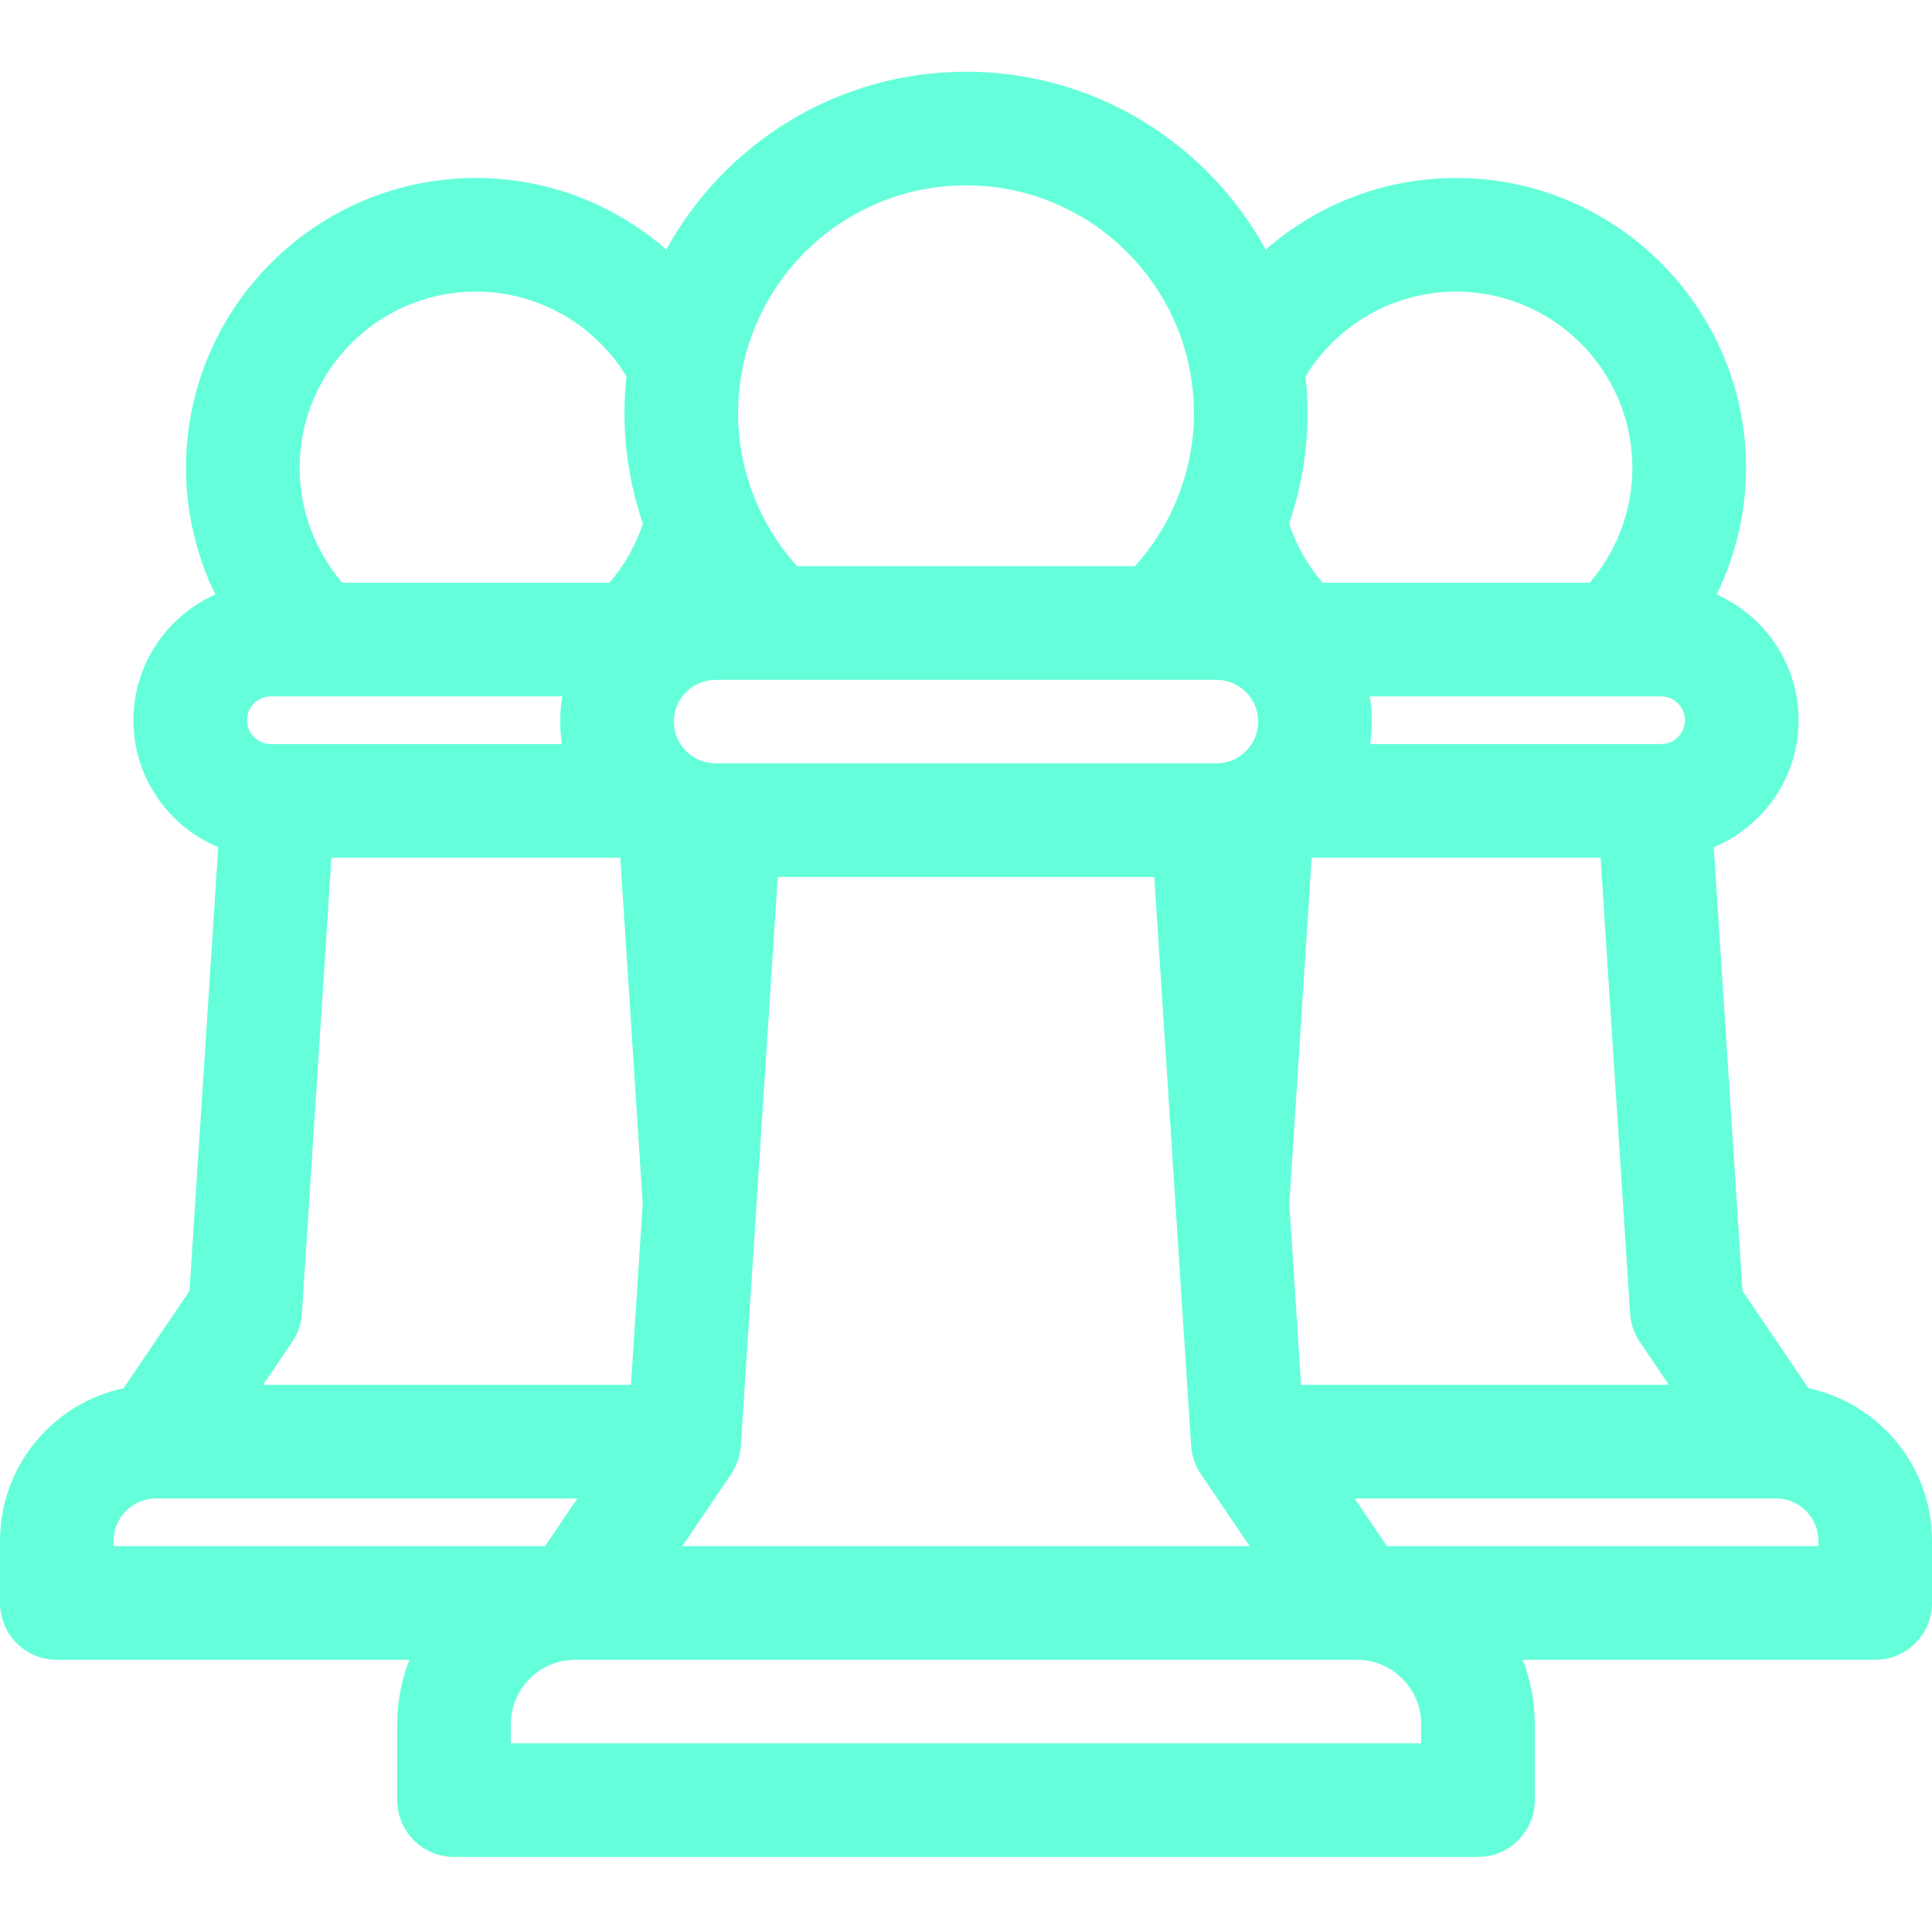 <svg height="512pt" viewBox="0 -19 512 512" width="512pt" fill='#64ffda' xmlns="http://www.w3.org/2000/svg"><path d="m479.262 348.898-17.477-25.797-7.617-117.582c13.184-5.488 22.48-18.504 22.48-33.652 0-14.848-8.934-27.645-21.703-33.312 5.039-10.371 7.766-21.844 7.766-33.57 0-42.359-34.461-76.82-76.82-76.82-19.305 0-36.957 7.176-50.465 18.977-15.391-28.07-45.223-47.141-79.426-47.141s-64.035 19.074-79.426 47.141c-13.512-11.801-31.16-18.977-50.465-18.977-42.359 0-76.82 34.461-76.82 76.82 0 11.727 2.727 23.199 7.766 33.57-12.773 5.672-21.703 18.465-21.703 33.312 0 15.148 9.293 28.164 22.477 33.652l-7.613 117.586-17.477 25.793c-18.68 3.969-32.738 20.586-32.738 40.43v16.48c0 8.316 6.742 15.059 15.059 15.059h93.41c-2.059 5.293-3.203 11.035-3.203 17.047v20.133c0 8.316 6.742 15.059 15.059 15.059h271.352c8.316 0 15.059-6.742 15.059-15.059v-20.133c0-6.012-1.145-11.754-3.203-17.047h93.41c8.316 0 15.059-6.742 15.059-15.059v-16.48c0-19.844-14.059-36.461-32.738-40.43zm-102.645 89.016v5.074h-241.234v-5.074c0-9.398 7.648-17.047 17.047-17.047h207.137c9.402 0 17.051 7.648 17.051 17.047zm-304.828-259.727c-3.484 0-6.32-2.836-6.32-6.32 0-3.484 2.836-6.32 6.32-6.32h77.219c-.355 2.176-.551 4.406-.551 6.684 0 2.023.156 4.012.438 5.957zm7.617-73.203c0-25.75 20.949-46.703 46.703-46.703 16.883 0 31.699 9.004 39.906 22.461-.348 3.211-.531 6.473-.531 9.773 0 10.043 1.695 19.934 4.895 29.277-1.914 5.711-4.922 11.031-8.875 15.637h-70.789c-7.234-8.426-11.309-19.25-11.309-30.445zm176.594-74.867c33.305 0 60.398 27.094 60.398 60.398 0 15-5.652 29.484-15.648 40.535h-89.5c-9.996-11.051-15.648-25.535-15.648-40.535 0-33.305 27.094-60.398 60.398-60.398zm129.891 28.164c25.754 0 46.703 20.953 46.703 46.703 0 11.199-4.074 22.02-11.309 30.445h-70.785c-3.957-4.605-6.965-9.926-8.875-15.637 3.199-9.344 4.895-19.234 4.895-29.277 0-3.301-.184-6.562-.531-9.773 8.203-13.457 23.02-22.461 39.902-22.461zm-305.887 270.852 7.828-120.828h76.555l5.934 91.617-3.113 48.07h-97.477l7.715-11.383c1.504-2.219 2.387-4.801 2.559-7.477zm344.164-120.828 7.828 120.828c.172 2.676 1.055 5.258 2.559 7.477l7.715 11.383h-97.477l-3.109-48.07 5.93-91.617zm-108.508 155.852c.172 2.672 1.059 5.254 2.562 7.473l12.953 19.121h-150.352l12.953-19.121c1.504-2.219 2.391-4.801 2.562-7.473l9.766-150.746h99.789zm-137.086-191.926c0-6.098 4.961-11.062 11.062-11.062h132.727c6.102 0 11.062 4.961 11.062 11.062 0 6.098-4.961 11.059-11.062 11.059h-132.727c-6.102 0-11.062-4.961-11.062-11.059zm261.637 5.957h-77.105c.281-1.945.438-3.934.438-5.957 0-2.277-.195-4.508-.551-6.684h77.219c3.484 0 6.32 2.836 6.32 6.32 0 3.484-2.836 6.32-6.32 6.32zm-410.094 211.141c0-6.188 5.035-11.219 11.223-11.219h111.668l-8.562 12.641h-114.328zm337.438 1.422-8.562-12.641h111.672c6.188 0 11.219 5.035 11.219 11.219v1.422zm0 0"/></svg>